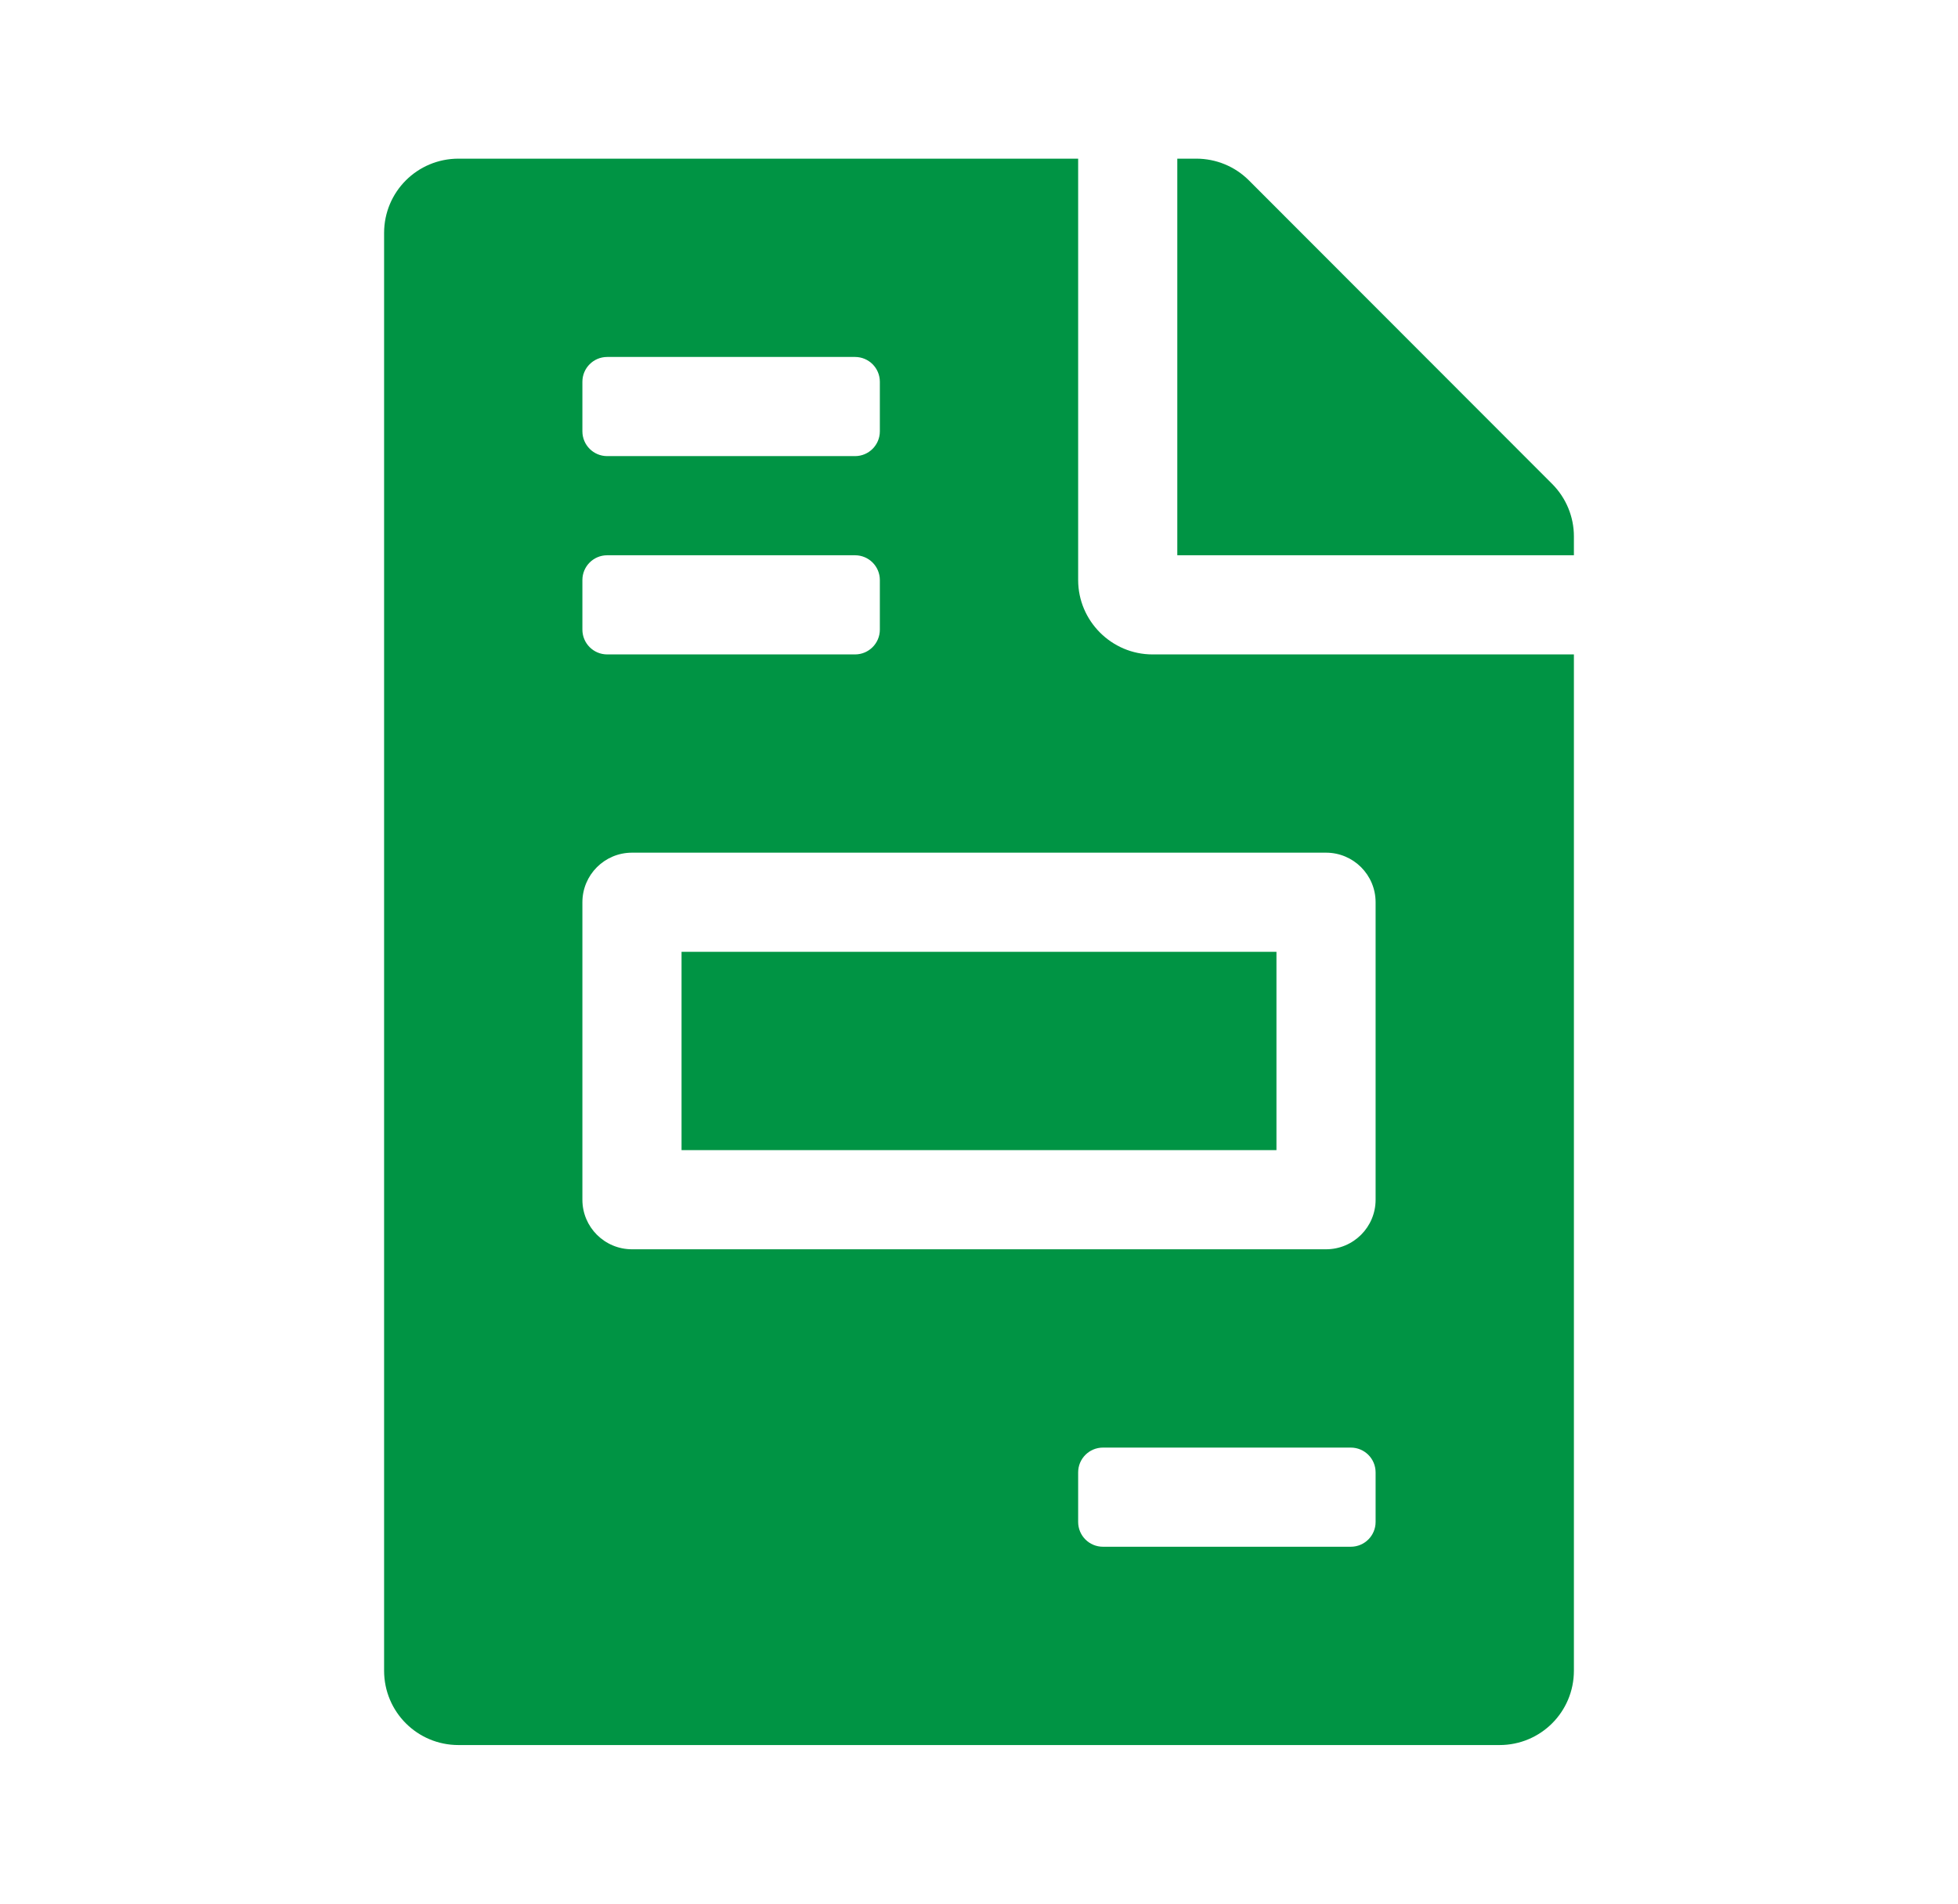 <svg width="36" height="35" viewBox="0 0 36 35" fill="none"
  xmlns="http://www.w3.org/2000/svg">
  <path
    d="M23.469 17.5H12.531V21.146H23.469V17.5ZM28.539 8.898L22.962 3.316C22.705 3.059 22.358 2.917 21.993 2.917H21.646V10.209H28.938V9.861C28.938 9.502 28.795 9.155 28.539 8.898ZM19.823 10.664V2.917H8.43C7.672 2.917 7.062 3.527 7.062 4.284V30.716C7.062 31.474 7.672 32.084 8.43 32.084H27.57C28.328 32.084 28.938 31.474 28.938 30.716V12.032H21.19C20.438 12.032 19.823 11.416 19.823 10.664ZM10.708 7.019C10.708 6.767 10.912 6.563 11.164 6.563H15.721C15.973 6.563 16.177 6.767 16.177 7.019V7.93C16.177 8.182 15.973 8.386 15.721 8.386H11.164C10.912 8.386 10.708 8.182 10.708 7.93V7.019ZM10.708 10.664C10.708 10.413 10.912 10.209 11.164 10.209H15.721C15.973 10.209 16.177 10.413 16.177 10.664V11.576C16.177 11.828 15.973 12.032 15.721 12.032H11.164C10.912 12.032 10.708 11.828 10.708 11.576V10.664ZM25.292 27.982C25.292 28.234 25.088 28.438 24.836 28.438H20.279C20.027 28.438 19.823 28.234 19.823 27.982V27.071C19.823 26.819 20.027 26.615 20.279 26.615H24.836C25.088 26.615 25.292 26.819 25.292 27.071V27.982ZM25.292 16.589V22.058C25.292 22.561 24.884 22.969 24.38 22.969H11.62C11.116 22.969 10.708 22.561 10.708 22.058V16.589C10.708 16.085 11.116 15.677 11.62 15.677H24.38C24.884 15.677 25.292 16.085 25.292 16.589Z"
    fill="#009444" />
</svg>